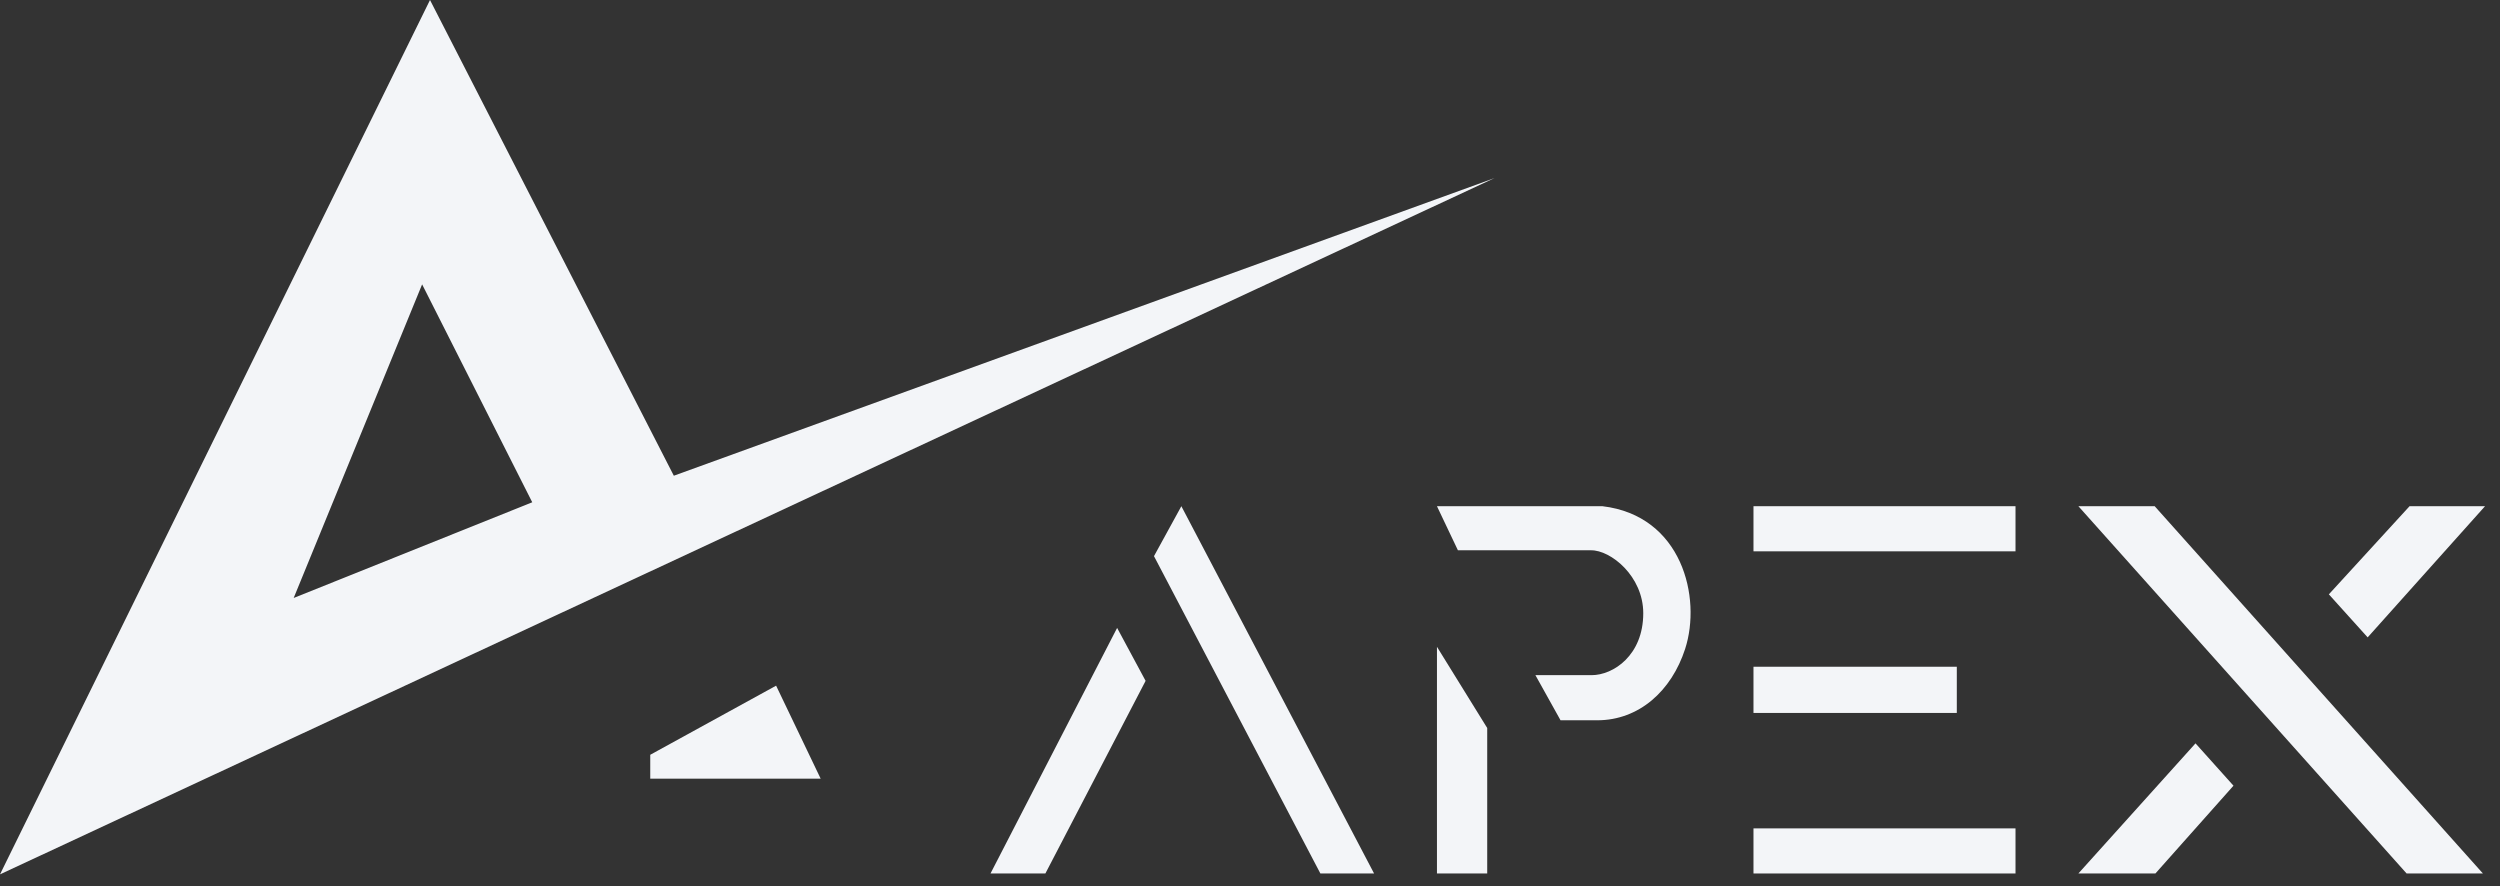 <svg width="79" height="28" viewBox="0 0 79 28" fill="none" xmlns="http://www.w3.org/2000/svg">
<rect x="0" y="0" width="79" height="28" fill="#333333" stroke="none"/>
<path d="M31.3 27.602L35.301 19.842L36.201 21.515L33.034 27.602H31.3Z" fill="#F3F5F8"/>
<path d="M37.331 15.996L36.466 17.574L41.724 27.602H43.421L37.331 15.996Z" fill="#F3F5F8"/>
<path d="M46.996 23.005L45.408 20.439V27.602H46.996V23.005Z" fill="#F3F5F8"/>
<path d="M46.07 17.389L45.408 15.996H50.636C53.151 16.294 53.777 18.88 53.25 20.506C52.82 21.832 51.794 22.761 50.471 22.761H49.313L48.519 21.335H50.294C50.981 21.335 51.927 20.707 51.927 19.378C51.927 18.208 50.898 17.379 50.272 17.389H46.07Z" fill="#F3F5F8"/>
<path d="M63.69 15.996H55.41V17.422H63.69V15.996Z" fill="#F3F5F8"/>
<path d="M63.69 26.177H55.41V27.602H63.69V26.177Z" fill="#F3F5F8"/>
<path d="M61.835 21.069H55.41V22.529H61.835V21.069Z" fill="#F3F5F8"/>
<path d="M69.378 23.49L65.677 27.602H68.111L70.578 24.828L69.378 23.49Z" fill="#F3F5F8"/>
<path d="M76.049 27.602H78.46L68.088 15.996H65.677L76.049 27.602Z" fill="#F3F5F8"/>
<path d="M76.142 15.996L73.592 18.781L74.818 20.141L78.527 15.996H76.142Z" fill="#F3F5F8"/>
<path fill-rule="evenodd" clip-rule="evenodd" d="M13.588 0L0 27.63L47.227 5.627L21.293 15.033L13.588 0ZM24.525 21.667L25.933 24.606H20.548V23.851L24.525 21.667ZM9.28 18.896L13.339 8.986L16.819 15.872L9.28 18.896Z" fill="#F3F5F8"/>
</svg>
